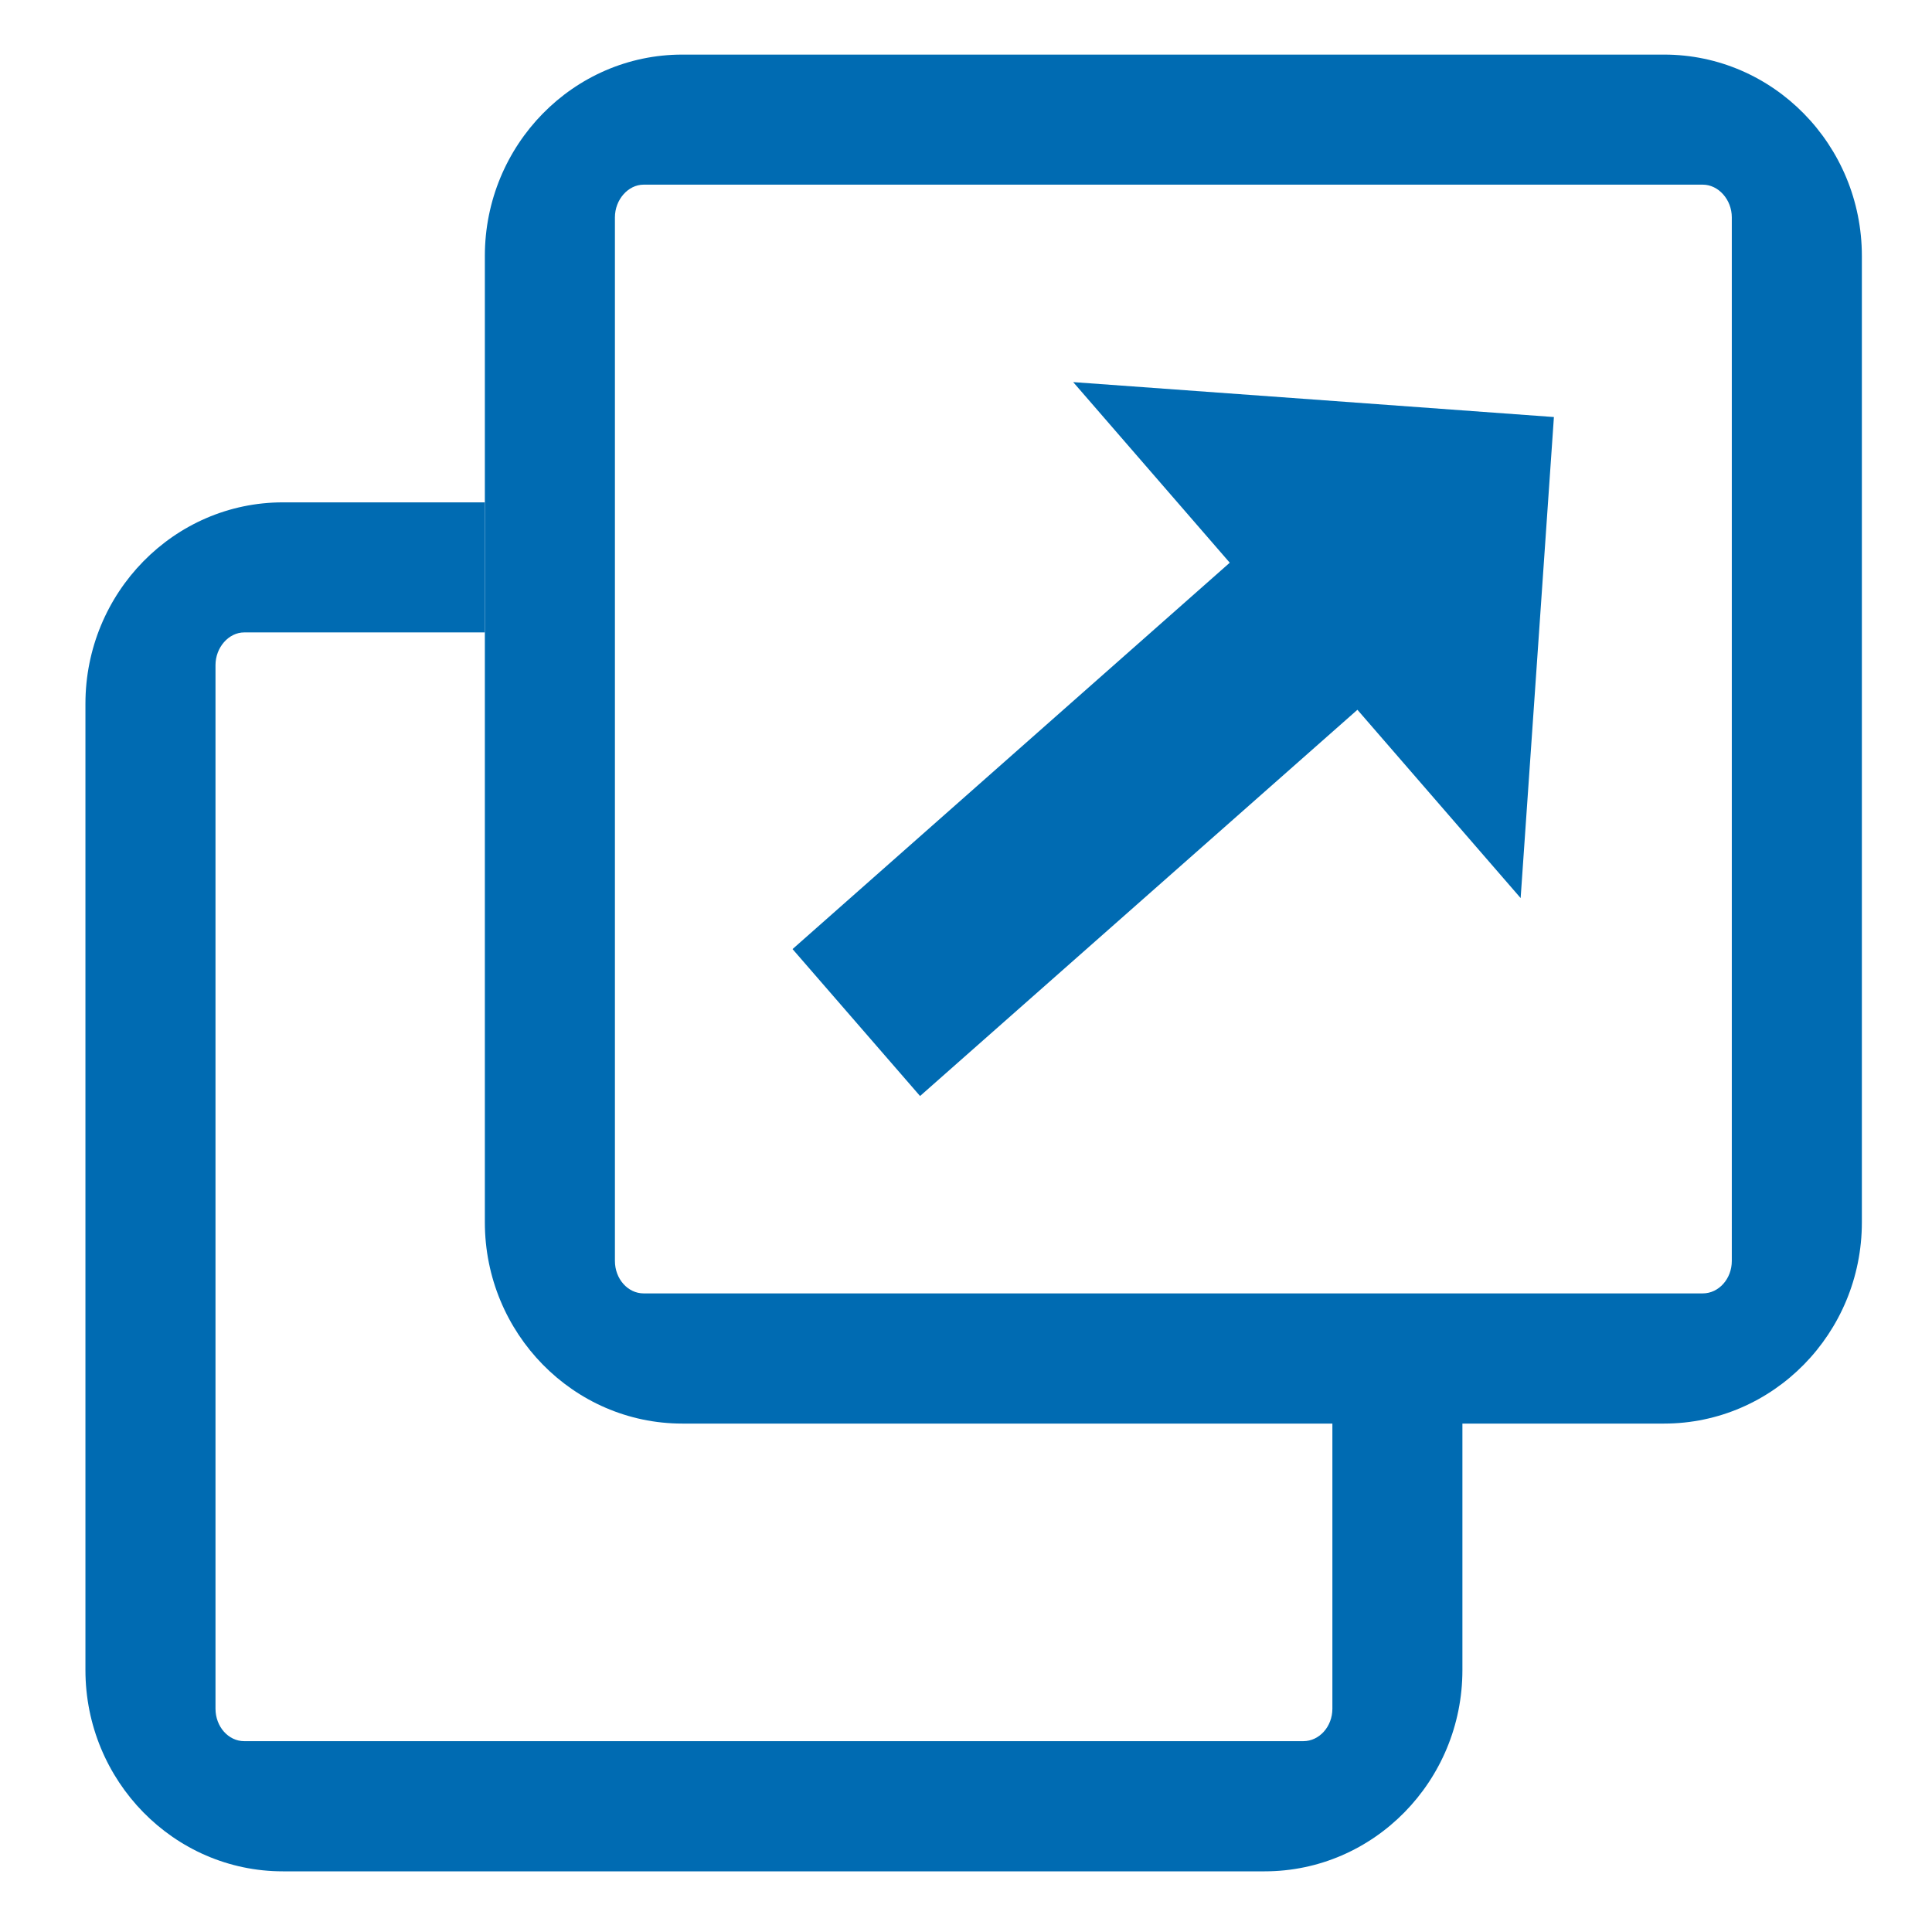 <svg version="1.1" id="Layer_1" xmlns="http://www.w3.org/2000/svg" xmlns:xlink="http://www.w3.org/1999/xlink" x="0px" y="0px"
	 width="50px" height="50px" viewBox="0 0 50 50" enable-background="new 0 0 50 50" xml:space="preserve">
<g>
	<g>
		<path fill="#006BB2" d="M43.067,36.842H17.657c-2.817,0-5.109-2.338-5.109-5.209V6.625c0-2.875,2.293-5.212,5.109-5.212h25.411
			c2.821,0,5.117,2.337,5.117,5.212v25.008C48.185,34.506,45.889,36.842,43.067,36.842z M16.657,4.779
			c-0.402,0-0.743,0.389-0.743,0.846v27.008c0,0.463,0.333,0.84,0.743,0.84h27.411c0.413,0,0.751-0.377,0.751-0.84V5.625
			c0-0.457-0.344-0.846-0.751-0.846H16.657z"/>
	</g>
	<polygon fill="#006BB2" points="33.997,10.34 27.774,9.889 31.826,14.563 20.511,24.562 23.811,28.365 35.13,18.369 39.354,23.242 
		39.785,17.019 40.215,10.793 	"/>
</g>
<path fill="#006BB2" d="M34.482,34.74v9.481c0,0.463-0.338,0.84-0.752,0.84H6.32c-0.41,0-0.743-0.377-0.743-0.84V17.213
	c0-0.457,0.341-0.846,0.743-0.846h6.227v-3.366H7.32c-2.816,0-5.109,2.337-5.109,5.212v25.008c0,2.871,2.292,5.209,5.109,5.209
	h25.41c2.822,0,5.117-2.336,5.117-5.209V34.74H34.482z"/>
</svg>
